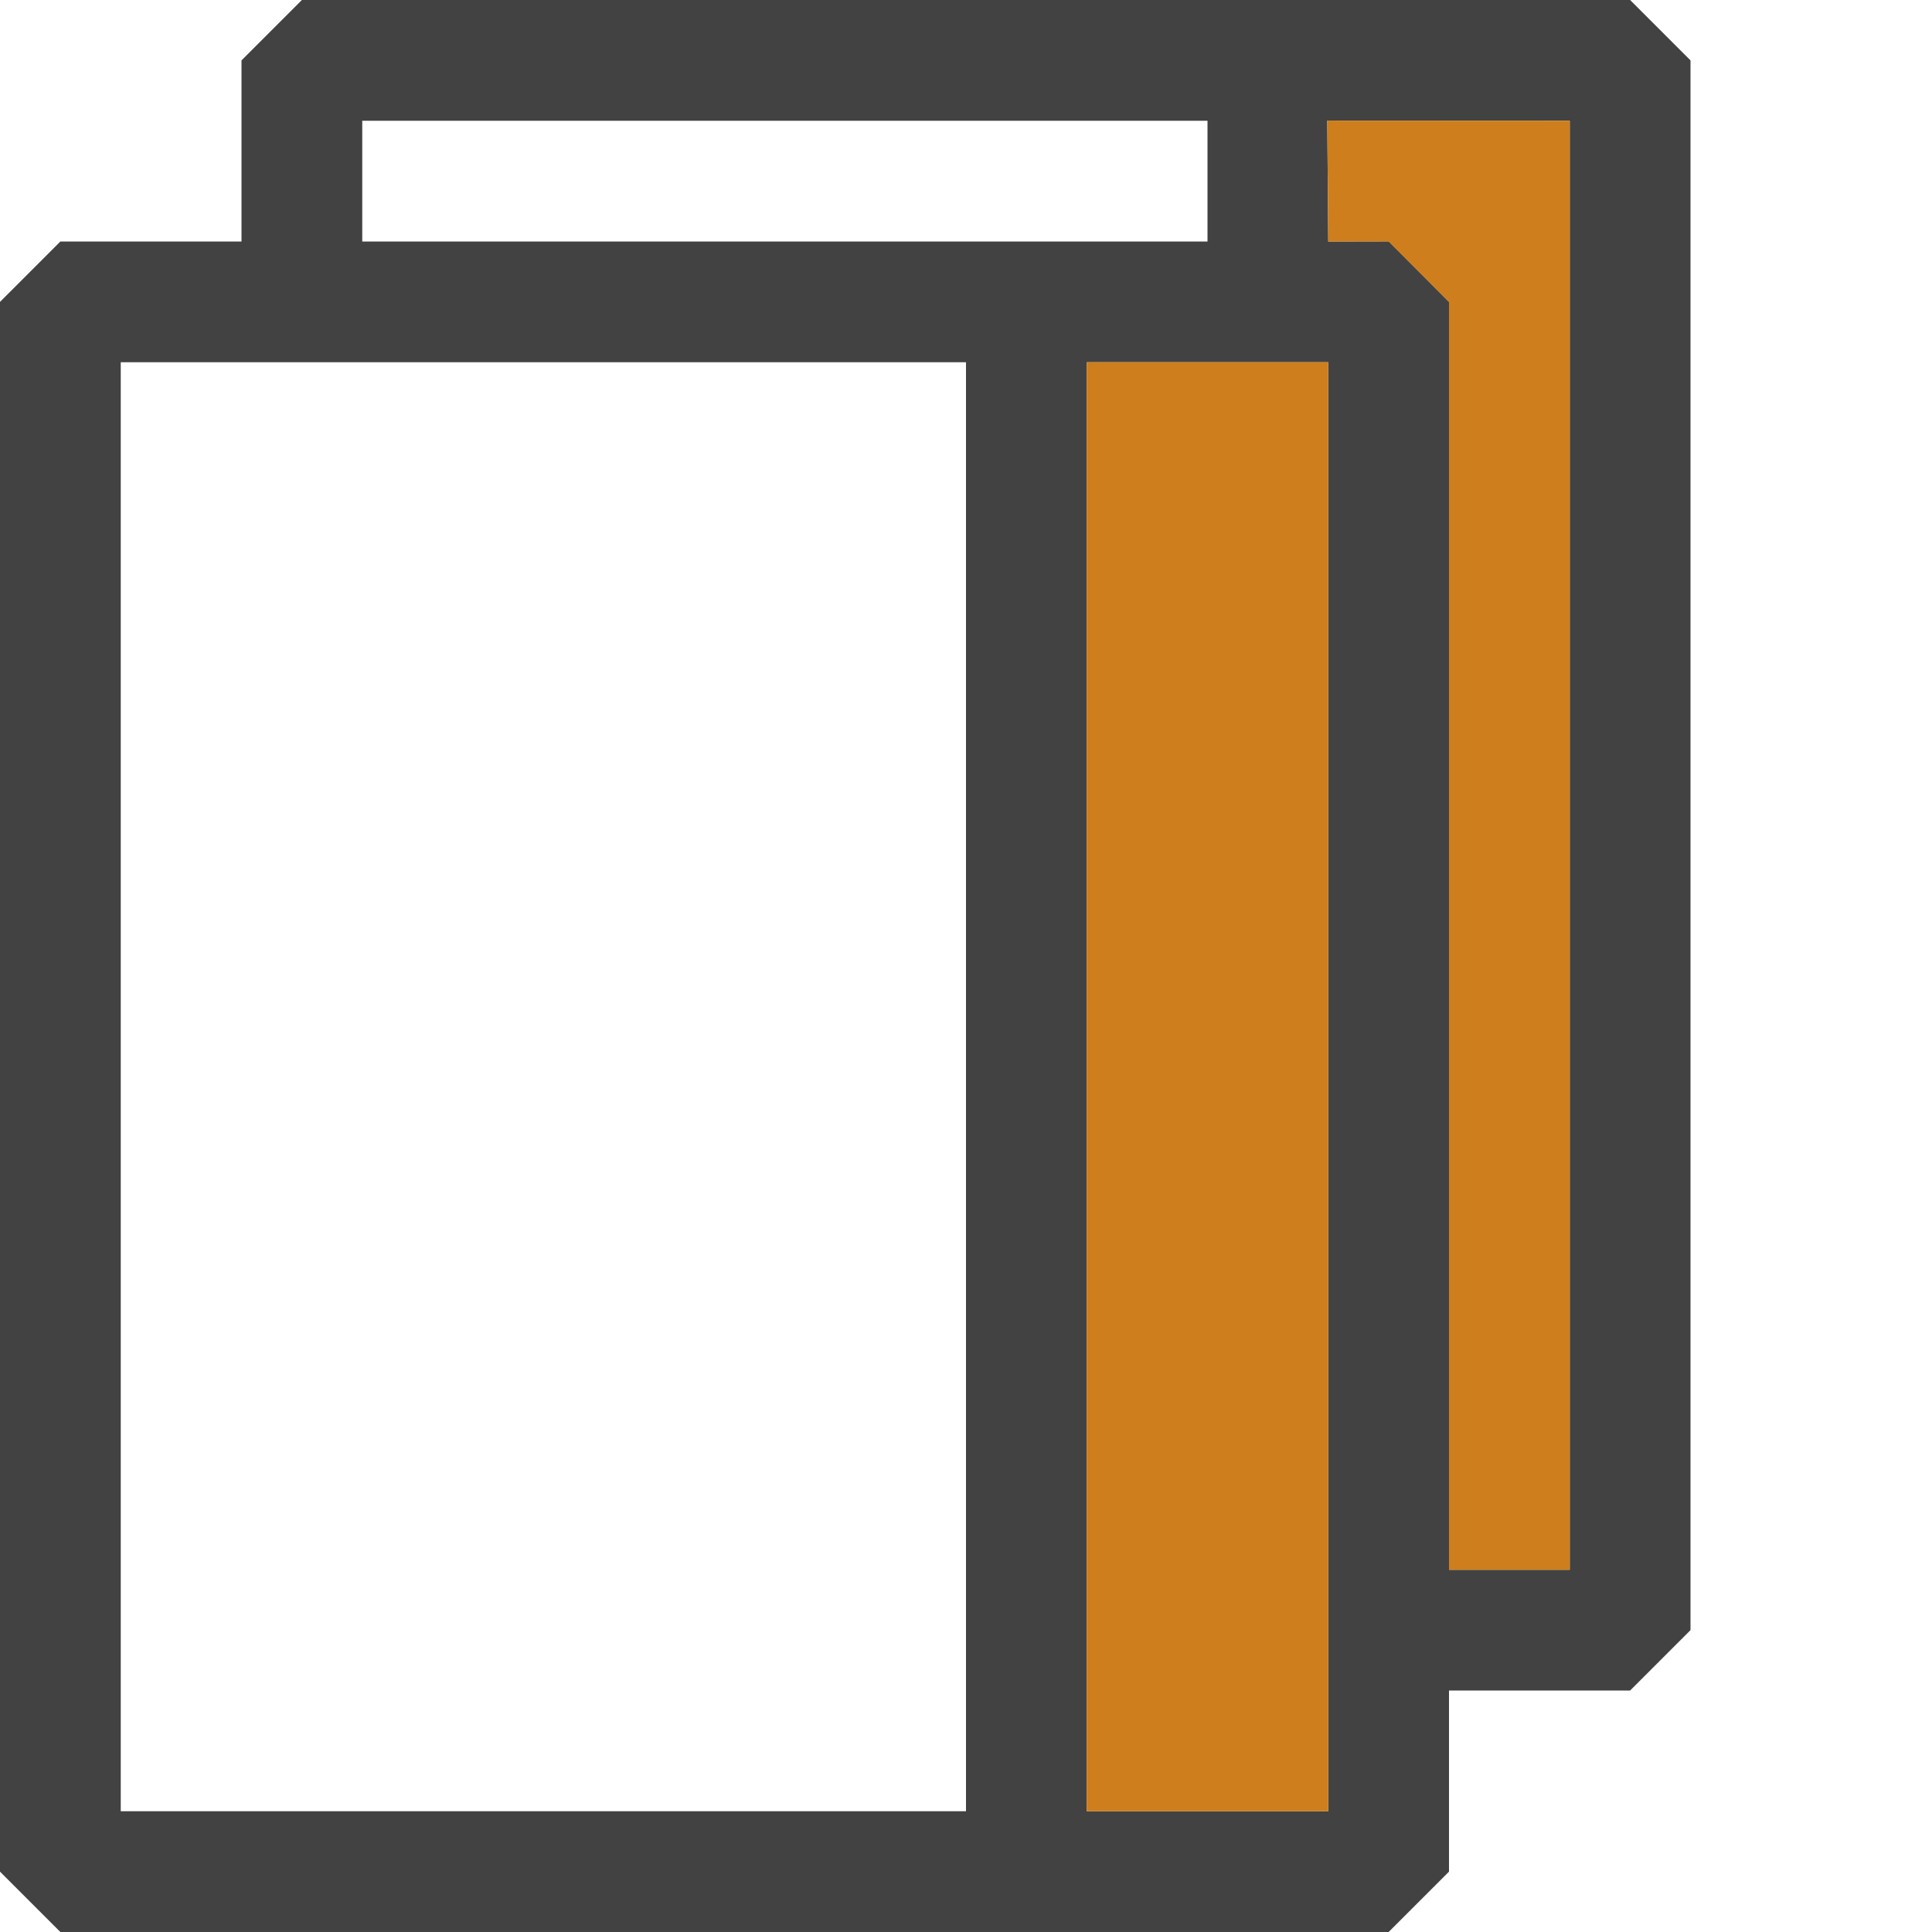 <?xml version="1.0" encoding="UTF-8" standalone="no"?><!DOCTYPE svg PUBLIC "-//W3C//DTD SVG 1.1//EN" "http://www.w3.org/Graphics/SVG/1.1/DTD/svg11.dtd"><svg width="16px" height="16px" viewBox="0 0 16 16" version="1.1" xmlns="http://www.w3.org/2000/svg" xmlns:xlink="http://www.w3.org/1999/xlink" xml:space="preserve" xmlns:serif="http://www.serif.com/" style="fill-rule:evenodd;clip-rule:evenodd;stroke-linejoin:round;stroke-miterlimit:2;"><path d="M12,14L12,15.5L11.5,16L0.5,16L0,15.5L0,2.5L0.5,2L2,2L2,0.5L2.5,0L13.5,0L14,0.5L14,13.5L13.5,14L12,14ZM11,15L11,3L9,3L9,15L11,15ZM8,15L8,3L1,3L1,15L8,15ZM13,13L12,13L12,2.5L11.501,1.999L11,2L10.992,0.999L13,1L13,13ZM10,2L3,2L3,1L10,1L10,2Z" style="fill:rgb(66,66,66);"/><path d="M11,3L9,3L9,15L11,15L11,3ZM11.5,2L12,2.5L12,13L13,13L13,1L10.992,0.999L11,2L11.5,2Z" style="fill:rgb(206,126,28);"/></svg>